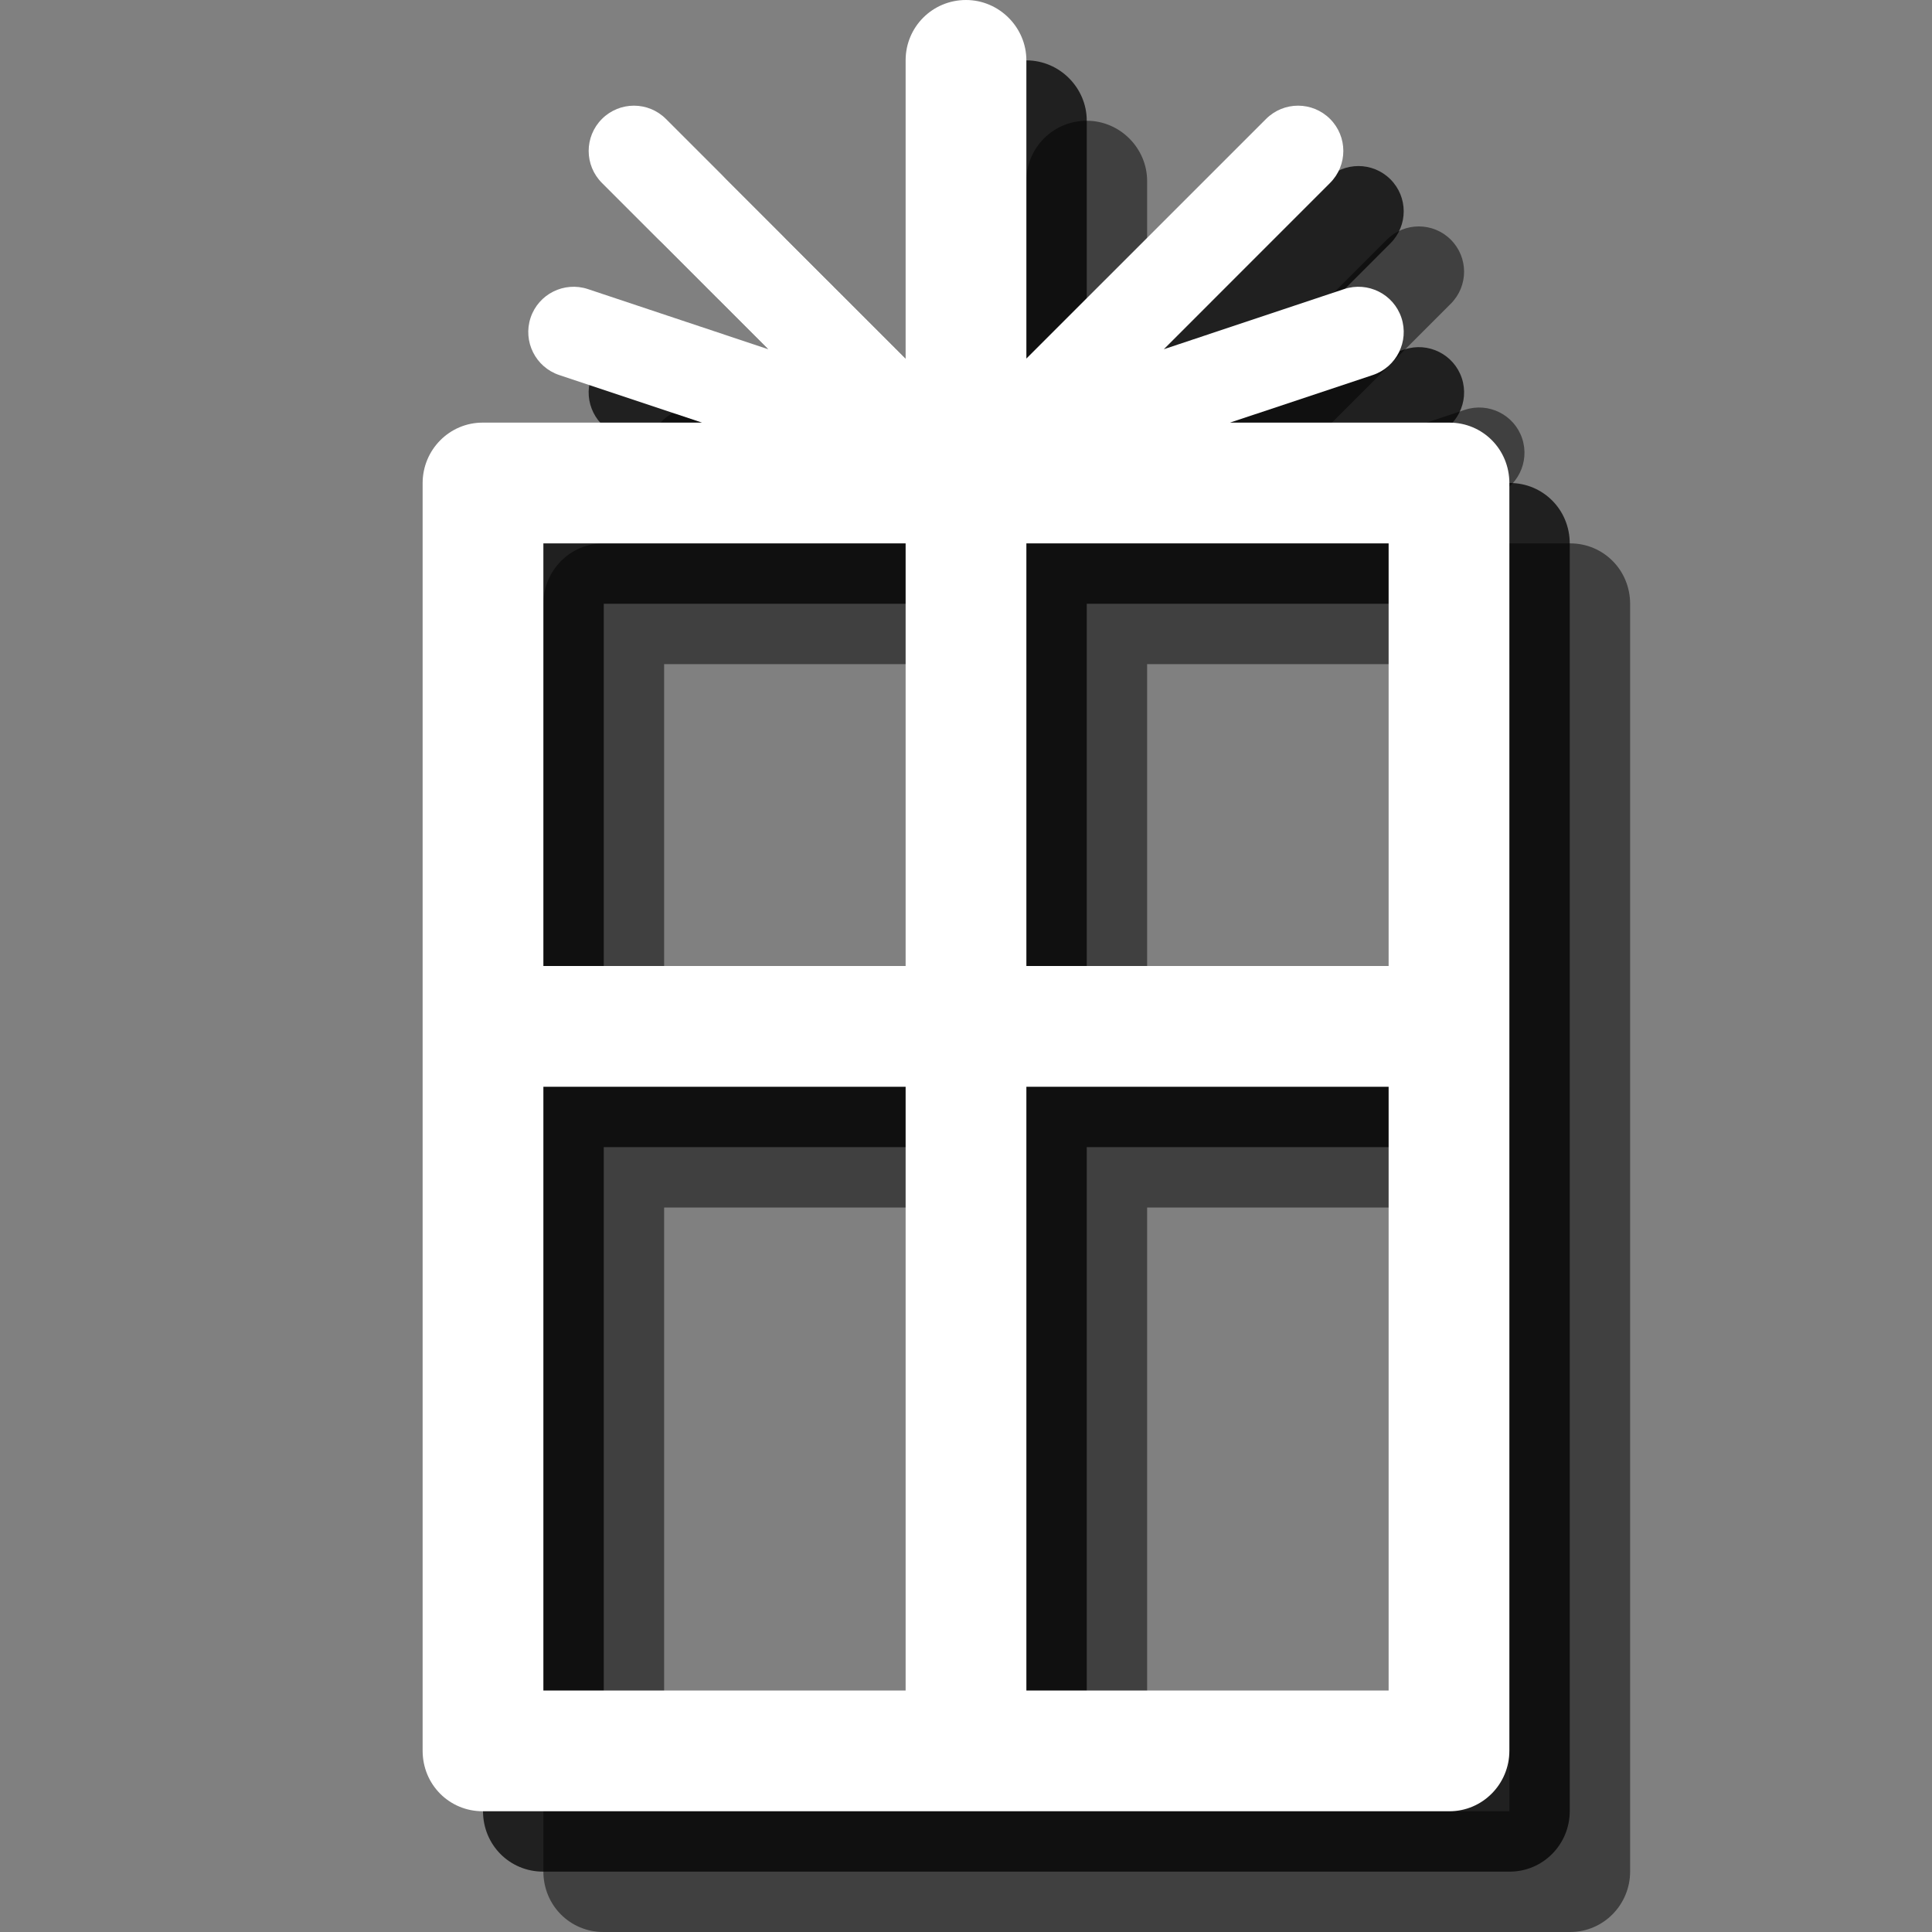 <?xml version="1.0" encoding="UTF-8" standalone="no"?>
<svg width="32px" height="32px" viewBox="0 0 32 32" version="1.1" xmlns="http://www.w3.org/2000/svg" xmlns:xlink="http://www.w3.org/1999/xlink" xmlns:sketch="http://www.bohemiancoding.com/sketch/ns">
    <rect x="0" y="0" width="32" height="32" fill="#808080" stroke="none"/>
    <!-- Generator: Sketch 3.3.3 (12072) - http://www.bohemiancoding.com/sketch -->
    <title>souvenir-white-32</title>
    <desc>Created with Sketch.</desc>
    <defs></defs>
    <g id="souvenir-shop" stroke="none" stroke-width="1" fill="none" fill-rule="evenodd" sketch:type="MSPage">
        <g id="souvenir-white-32" sketch:type="MSArtboardGroup">
            <path d="M17,7.939 L17,2.998 C17,2.447 17.444,2 18,2 C18.552,2 19,2.456 19,2.998 L19,7.939 L19,7.939 L22.97,3.97 C23.263,3.677 23.737,3.677 24.03,3.97 C24.323,4.263 24.323,4.737 24.03,5.03 L21.277,7.784 L24.263,6.788 C24.656,6.658 25.081,6.87 25.212,7.263 C25.342,7.656 25.13,8.081 24.737,8.212 L22.372,9 L22.372,9 L26.007,9 C26.555,9 27,9.439 27,10.003 L27,30.997 C27,31.551 26.555,32 26.007,32 L9.993,32 C9.445,32 9,31.561 9,30.997 L9,10.003 C9,9.449 9.445,9 9.993,9 L13.628,9 L11.263,8.212 C10.87,8.081 10.658,7.656 10.788,7.263 C10.919,6.87 11.344,6.658 11.737,6.788 L14.723,7.784 L11.97,5.03 C11.677,4.737 11.677,4.263 11.97,3.97 C12.263,3.677 12.737,3.677 13.03,3.97 L17,7.939 Z M17,20 L17,30 L11,30 L11,11 L17,11 L17,11 L17,18 L11,18 L11,20 L17,20 Z M19,20 L19,30 L25,30 L25,11 L19,11 L19,18 L25,18 L25,20 L19,20 Z" id="symbol" fill-opacity="0.5" fill="#000000" sketch:type="MSShapeGroup"></path>
            <path d="M16,6.939 L16,1.998 C16,1.447 16.444,1 17,1 C17.552,1 18,1.456 18,1.998 L18,6.939 L18,6.939 L21.97,2.97 C22.263,2.677 22.737,2.677 23.03,2.97 C23.323,3.263 23.323,3.737 23.03,4.03 L20.277,6.784 L23.263,5.788 C23.656,5.658 24.081,5.87 24.212,6.263 C24.342,6.656 24.13,7.081 23.737,7.212 L21.372,8 L21.372,8 L25.007,8 C25.555,8 26,8.439 26,9.003 L26,29.997 C26,30.551 25.555,31 25.007,31 L8.993,31 C8.445,31 8,30.561 8,29.997 L8,9.003 C8,8.449 8.445,8 8.993,8 L12.628,8 L10.263,7.212 C9.87,7.081 9.658,6.656 9.788,6.263 C9.919,5.87 10.344,5.658 10.737,5.788 L13.723,6.784 L10.97,4.03 C10.677,3.737 10.677,3.263 10.97,2.97 C11.263,2.677 11.737,2.677 12.03,2.97 L16,6.939 Z M16,19 L16,29 L10,29 L10,10 L16,10 L16,10 L16,17 L10,17 L10,19 L16,19 Z M18,19 L18,29 L24,29 L24,10 L18,10 L18,17 L24,17 L24,19 L18,19 Z" id="symbol-copy" fill-opacity="0.75" fill="#000000" sketch:type="MSShapeGroup"></path>
            <path d="M15,5.939 L15,0.998 C15,0.447 15.444,0 16,0 C16.552,0 17,0.456 17,0.998 L17,5.939 L17,5.939 L20.97,1.97 C21.263,1.677 21.737,1.677 22.03,1.97 C22.323,2.263 22.323,2.737 22.03,3.03 L19.277,5.784 L22.263,4.788 C22.656,4.658 23.081,4.87 23.212,5.263 C23.342,5.656 23.13,6.081 22.737,6.212 L20.372,7 L20.372,7 L24.007,7 C24.555,7 25,7.439 25,8.003 L25,28.997 C25,29.551 24.555,30 24.007,30 L7.993,30 C7.445,30 7,29.561 7,28.997 L7,8.003 C7,7.449 7.445,7 7.993,7 L11.628,7 L9.263,6.212 C8.87,6.081 8.658,5.656 8.788,5.263 C8.919,4.87 9.344,4.658 9.737,4.788 L12.723,5.784 L9.97,3.03 C9.677,2.737 9.677,2.263 9.97,1.97 C10.263,1.677 10.737,1.677 11.03,1.97 L15,5.939 Z M15,18 L15,28 L9,28 L9,9 L15,9 L15,9 L15,16 L9,16 L9,18 L15,18 Z M17,18 L17,28 L23,28 L23,9 L17,9 L17,16 L23,16 L23,18 L17,18 Z" id="symbol-copy-2" fill="#FFFFFF" sketch:type="MSShapeGroup"></path>
        </g>
    </g>
</svg>